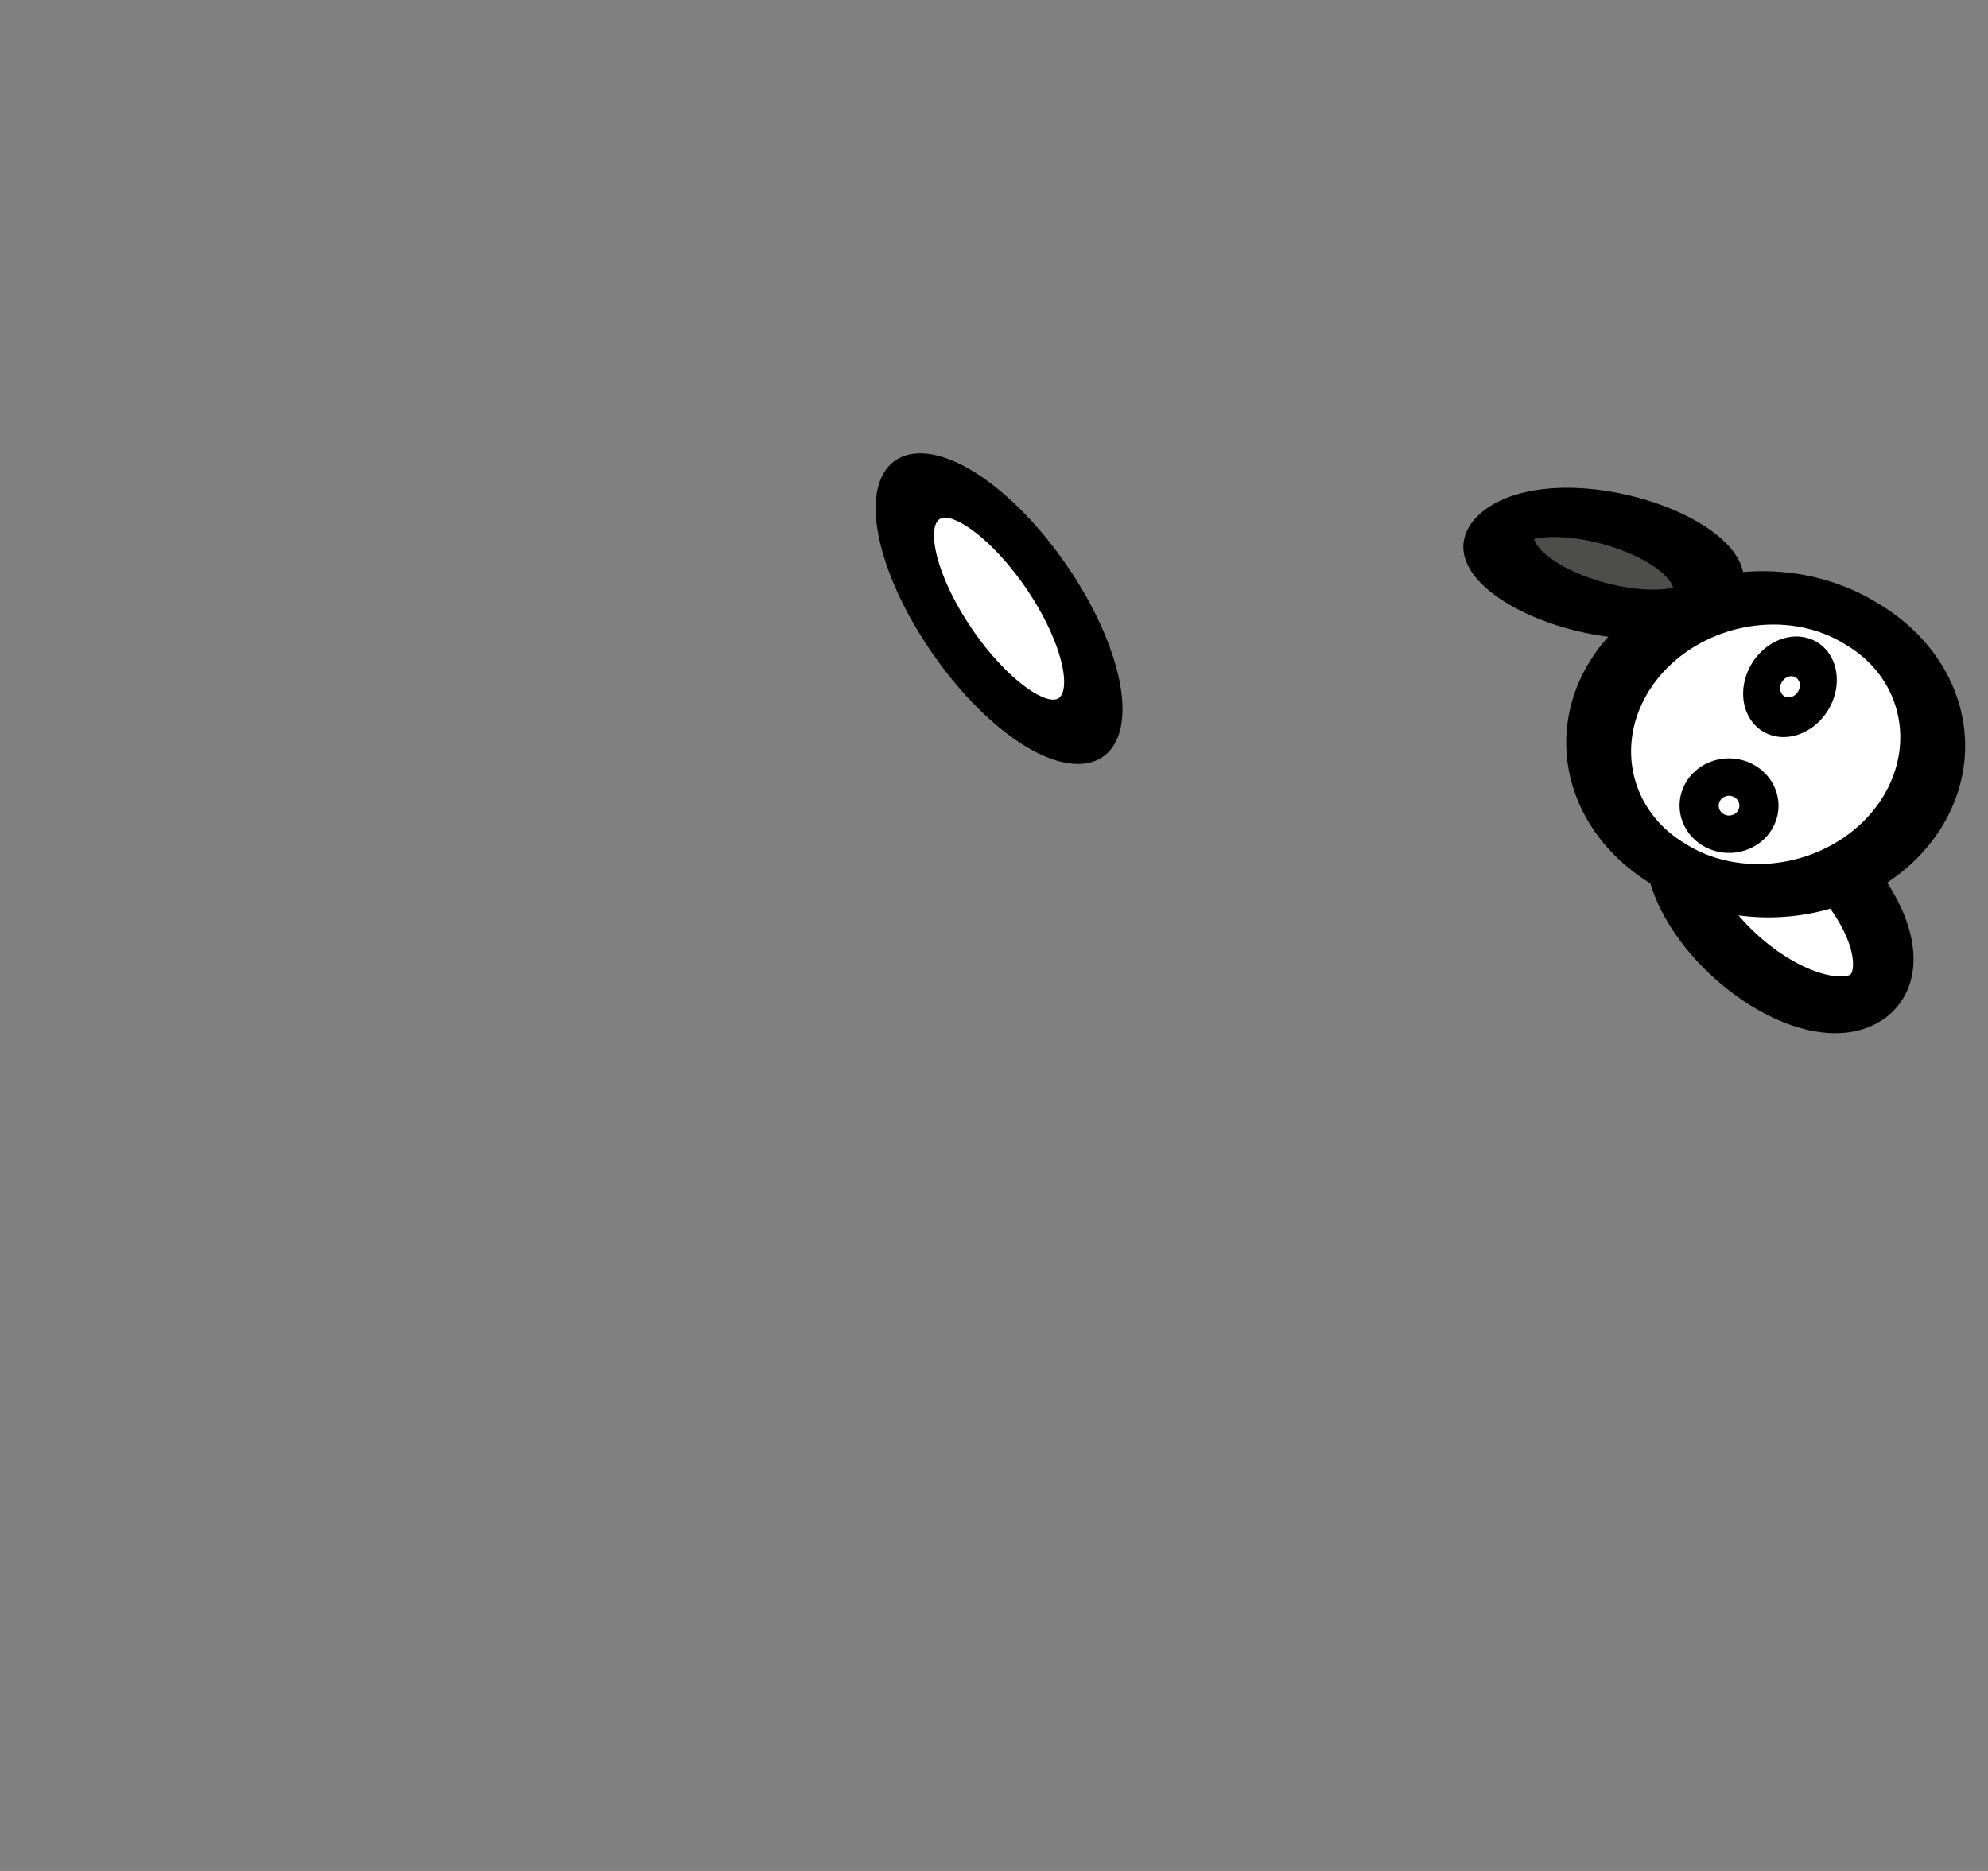 <svg xmlns="http://www.w3.org/2000/svg" xmlns:svg="http://www.w3.org/2000/svg" id="svg2" width="34" height="32" version="1.1"><rect width="100%" height="100%" fill="#808080" stroke="none"/><g id="layer1" transform="translate(0,-1020.362)"><path style="fill:#fff;fill-opacity:1;stroke:#000;stroke-width:4.381;stroke-miterlimit:4;stroke-opacity:1;stroke-dasharray:none" id="path3768" d="m 18.631,21.298 a 5.369,8.64 0 1 1 -10.738,0 5.369,8.64 0 1 1 10.738,0 z" transform="matrix(0.167,-0.077,0.155,0.239,11.571,1026.703)"/><path style="fill:#fff;fill-opacity:1;stroke:#000;stroke-width:1.494;stroke-miterlimit:4;stroke-opacity:1;stroke-dasharray:none" id="path3772" d="m 13.582,7.609 a 3.378,1.636 0 1 1 -6.756,0 3.378,1.636 0 1 1 6.756,0 z" transform="matrix(-0.461,-0.445,0.517,-0.473,31.207,1043.997)"/><path style="fill:#fff;fill-opacity:1;stroke:#000;stroke-width:1.649;stroke-miterlimit:4;stroke-opacity:1;stroke-dasharray:none" id="path3770" d="m 21.618,9.849 a 4.836,3.947 0 1 1 -9.671,0 4.836,3.947 0 1 1 9.671,0 z" transform="matrix(0.344,-0.423,0.578,0.357,18.732,1036.675)"/><path style="fill:#4d4d4b;fill-opacity:1;stroke:#000;stroke-width:1.97;stroke-miterlimit:4;stroke-opacity:1;stroke-dasharray:none" id="path3772-7" d="m 13.582,7.609 a 3.378,1.636 0 1 1 -6.756,0 3.378,1.636 0 1 1 6.756,0 z" transform="matrix(0.503,0.176,-0.352,0.389,24.972,1025.241)"/><path style="fill:#fff;fill-opacity:1;stroke:#000;stroke-width:1.196;stroke-miterlimit:4;stroke-opacity:1;stroke-dasharray:none" id="path3794" d="m 20.48,9.707 a 0.391,0.391 0 1 1 -0.782,0 0.391,0.391 0 1 1 0.782,0 z" transform="matrix(0.362,-0.74,0.775,0.347,14.776,1045.639)"/><path style="fill:#fff;fill-opacity:1;stroke:#000;stroke-width:1.198;stroke-miterlimit:4;stroke-opacity:1;stroke-dasharray:none" id="path3794-0" d="m 20.48,9.707 a 0.391,0.391 0 1 1 -0.782,0 0.391,0.391 0 1 1 0.782,0 z" transform="matrix(0.395,-0.809,0.706,0.316,15.825,1045.293)"/></g></svg>
